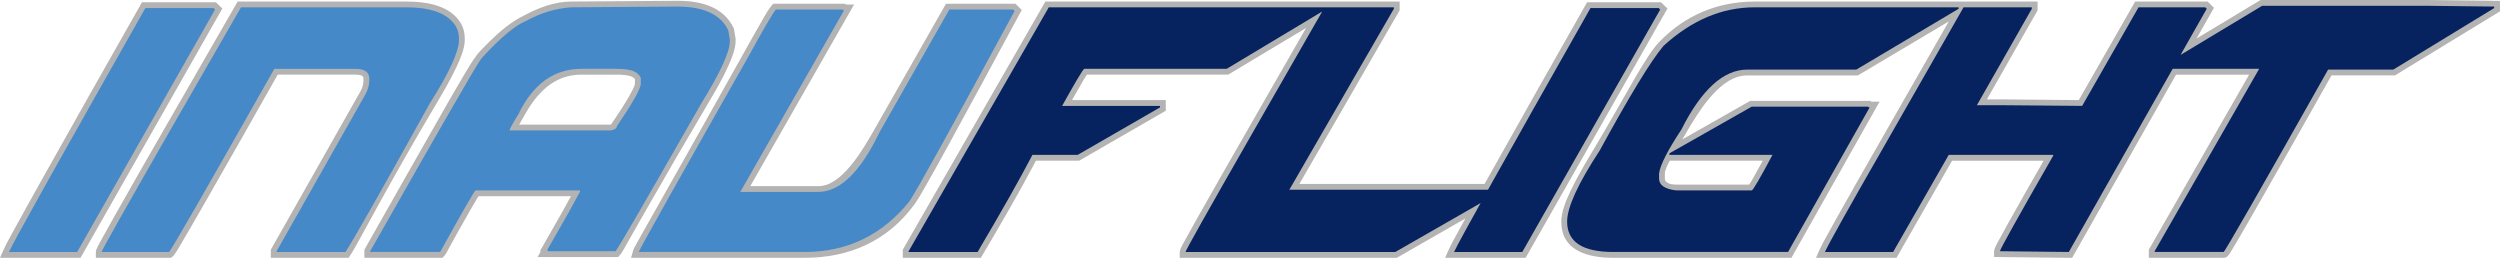 <?xml version="1.0" encoding="UTF-8"?>
<!DOCTYPE svg PUBLIC "-//W3C//DTD SVG 1.1//EN" "http://www.w3.org/Graphics/SVG/1.1/DTD/svg11.dtd">
<!-- Creator: CorelDRAW -->
<svg xmlns="http://www.w3.org/2000/svg" xml:space="preserve" width="232.348mm" height="23.958mm" style="shape-rendering:geometricPrecision; text-rendering:geometricPrecision; image-rendering:optimizeQuality; fill-rule:evenodd; clip-rule:evenodd"
viewBox="0 0 235.053 24.236"
 xmlns:xlink="http://www.w3.org/1999/xlink">
 <defs>
  <style type="text/css">
   <![CDATA[
    .fil0 {fill:#B3B3B3}
    .fil2 {fill:#06235F;fill-rule:nonzero}
    .fil1 {fill:#4689C8;fill-rule:nonzero}
   ]]>
  </style>
 </defs>
 <g id="Layer_x0020_1">
  <g id="_285379256">
   <path id="_280758896" class="fil0" d="M13.348 0.214l6.95 0 0.609 0.583 -13.334 23.439 -7.572 0 0.344 -0.769c0.302,-0.675 0.72,-1.391 1.075,-2.041 0.821,-1.503 1.656,-2.999 2.492,-4.494 3.072,-5.492 6.176,-10.968 9.28,-16.442l0.157 -0.277zm12.765 6.803c-2.369,4.187 -4.739,8.376 -7.136,12.547 -0.626,1.089 -1.252,2.178 -1.892,3.258 -0.144,0.243 -0.652,1.159 -0.875,1.316l-0.141 0.099 -7.059 0 0 -0.546c0,-0.256 0.347,-0.832 0.47,-1.057 0.398,-0.734 0.808,-1.464 1.217,-2.192 1.605,-2.852 3.236,-5.691 4.869,-8.527l6.778 -11.771 15.858 0c1.836,0 4.141,0.328 5.149,2.082 0.245,0.426 0.346,0.901 0.346,1.39l0 0.137c0,0.809 -0.422,1.795 -0.763,2.517 -0.594,1.259 -1.321,2.496 -2.032,3.692 -1.856,3.125 -3.656,6.279 -5.409,9.462 -0.533,0.967 -1.06,1.937 -1.593,2.903 -0.304,0.551 -0.614,1.13 -0.955,1.659l-0.161 0.251 -7.322 0 0 -0.762 8.434 -14.9c0.171,-0.302 0.274,-0.637 0.274,-0.986l0 -0.208c0,-0.057 -0.007,-0.133 -0.04,-0.182 -0.112,-0.162 -0.566,-0.182 -0.734,-0.182l-7.283 0zm24.726 16.61l-0.053 -0.054 2.154 -3.777 0.739 -1.347 -8.696 0c-0.059,0.093 -0.116,0.193 -0.163,0.271 -0.221,0.366 -0.435,0.737 -0.648,1.109 -0.769,1.343 -1.519,2.699 -2.267,4.054l-0.031 0.057 -0.272 0.297 -7.341 0 0 -0.762 0.071 -0.125c2.436,-4.294 4.861,-8.597 7.313,-12.882 0.672,-1.174 1.345,-2.35 2.036,-3.512 0.204,-0.343 0.411,-0.687 0.625,-1.024 0.12,-0.189 0.252,-0.401 0.396,-0.572l0.008 -0.01c0.043,-0.051 0.077,-0.133 0.126,-0.194 0.311,-0.39 0.664,-0.718 1.013,-1.072 0.081,-0.082 0.163,-0.164 0.245,-0.245 0.901,-0.885 2.025,-1.843 3.178,-2.383 0.064,-0.03 0.126,-0.068 0.188,-0.1 1.316,-0.684 2.735,-1.201 4.234,-1.212l9.969 -0.071c2.083,-0.015 4.33,0.497 5.303,2.542l0.033 0.068 0.163 0.959 0 0.254c0,1.54 -1.951,4.753 -2.729,6.066 -2.018,3.405 -4.007,6.825 -5.965,10.264 -0.507,0.89 -1.01,1.782 -1.519,2.671 -0.142,0.248 -0.489,0.915 -0.683,1.109l-0.16 0.16 -7.561 0 0.295 -0.538zm6.553 -11.915c0.024,-0.006 0.052,-0.013 0.077,-0.021l0 -0.017 0.095 -0.139c0.477,-0.7 0.951,-1.41 1.384,-2.138l0.014 -0.023c0.058,-0.098 0.116,-0.197 0.173,-0.296l0.01 -0.018c0.124,-0.213 0.54,-0.95 0.554,-1.193l0 -0.419c-0.086,-0.128 -0.215,-0.21 -0.365,-0.266 -0.396,-0.148 -0.965,-0.165 -1.384,-0.165l-3.277 0c-2.652,0 -4.243,1.786 -5.446,3.97 -0.134,0.244 -0.272,0.484 -0.411,0.725l8.576 0zm22.14 -11.289l0.772 0 -9.761 17.077 6.381 0c0.135,0 0.27,-0.011 0.403,-0.032 2.085,-0.338 3.971,-3.689 4.909,-5.336l6.706 -11.78 6.54 0 0.585 0.585 -0.194 0.358c-2.278,4.216 -4.549,8.438 -6.858,12.637 -0.657,1.195 -1.317,2.391 -1.996,3.574 -0.328,0.571 -0.694,1.241 -1.085,1.77 -2.511,3.395 -6.09,4.962 -10.265,4.962l-16.334 0 0.194 -0.693c0.04,-0.143 0.161,-0.348 0.233,-0.481 0.167,-0.307 0.338,-0.613 0.509,-0.918 0.648,-1.156 1.302,-2.309 1.955,-3.463 2.545,-4.5 5.081,-9.005 7.601,-13.519 0.591,-1.058 1.18,-2.118 1.787,-3.167 0.244,-0.42 0.609,-1.102 0.928,-1.462l0.163 -0.184 6.761 0 0.065 0.071zm104.765 -0.28l7.281 0 0 0.828 -4.769 8.374 1.509 0 7.134 0.063 5.298 -9.264 6.818 0 0.591 0.591 -1.637 2.886 6.015 -3.619 15.907 0 6.608 0.078 0 0.989 -9.874 6.021 -5.967 0c-2.369,4.201 -4.74,8.402 -7.138,12.586 -0.617,1.076 -1.234,2.154 -1.866,3.222 -0.161,0.273 -0.323,0.547 -0.492,0.816 -0.153,0.245 -0.303,0.524 -0.65,0.524l-7.03 0 0 -0.763 9.43 -16.456 -6.871 0 -9.766 17.22 -0.388 0 -6.954 -0.077 0 -0.54c0,-0.244 0.263,-0.692 0.377,-0.908 0.307,-0.579 0.627,-1.154 0.946,-1.726 1.097,-1.967 2.215,-3.924 3.336,-5.878l-8.607 0 -5.228 9.13 -7.57 0 0.342 -0.769c0.158,-0.355 0.36,-0.716 0.545,-1.058 0.364,-0.673 0.737,-1.341 1.111,-2.008 1.302,-2.324 2.625,-4.638 3.948,-6.951l6.543 -11.442 -8.548 5.08 -10.399 0c-0.172,0 -0.343,0.014 -0.512,0.042 -2.274,0.378 -4.172,3.521 -5.219,5.33 -0.124,0.214 -0.251,0.428 -0.378,0.641l6.381 -3.62 11.315 0 0.071 0.071 0.781 0 -8.29 14.684 -16.765 0c-2.284,0 -4.871,-0.616 -4.871,-3.401 0,-0.942 0.469,-2.045 0.869,-2.883 0.666,-1.395 1.484,-2.764 2.278,-4.089 1.249,-2.083 2.43,-4.197 3.646,-6.298 0.421,-0.728 0.85,-1.46 1.31,-2.164 0.329,-0.504 0.697,-1.034 1.115,-1.468 2.417,-2.512 5.497,-3.79 8.965,-3.79l19.318 0zm-19.834 17.214c0.161,-0.229 0.355,-0.592 0.461,-0.777 0.278,-0.487 0.548,-0.979 0.814,-1.473l-8.741 0c-0.185,0.338 -0.465,0.885 -0.465,1.196l0 0.488c0,0.483 0.712,0.566 1.06,0.566l6.872 0zm-42.292 -0.065l17.411 0c3.136,-5.613 6.309,-11.207 9.48,-16.8l0.157 -0.277 6.95 0 0.609 0.583 -13.334 23.439 -7.572 0 0.344 -0.769c0.223,-0.498 0.519,-1.016 0.78,-1.497 0.258,-0.477 0.518,-0.952 0.78,-1.427l-6.441 3.693 -20.416 0 0 -0.546c0,-0.255 0.337,-0.811 0.458,-1.035 0.386,-0.712 0.783,-1.419 1.18,-2.125 1.554,-2.764 3.132,-5.515 4.71,-8.265l5.528 -9.635 -7.312 4.386 -13.292 0c-0.171,0.24 -0.373,0.609 -0.492,0.81 -0.309,0.524 -0.61,1.053 -0.908,1.583l8.817 0 0 1.005 -8.139 4.692 -4.068 0c-1.571,2.997 -3.298,5.95 -5.018,8.862l-0.159 0.268 -7.342 0 0 -0.763 13.405 -23.33 33.309 0 0 0.83 -9.426 16.319z"/>
  </g>
  <g id="_285379208">
   <path id="_285378680" class="fil1" d="M13.667 0.76l6.412 0 0.143 0.137 -12.967 22.793 -6.412 0c0.452,-1.011 4.729,-8.654 12.824,-22.93zm24.536 -0.071c2.385,0 3.944,0.601 4.675,1.808 0.184,0.339 0.274,0.714 0.274,1.118l0 0.137c0,1.094 -0.904,3.069 -2.718,5.93 -4.461,8.036 -7.108,12.705 -7.947,14.008l-6.477 0 0 -0.071 8.363 -14.775c0.232,-0.44 0.345,-0.863 0.345,-1.255l0 -0.208c0,-0.607 -0.44,-0.91 -1.321,-0.91l-7.602 0c-6.424,11.355 -9.719,17.095 -9.898,17.22l-6.341 0c0,-0.137 2.159,-3.973 6.483,-11.504l6.62 -11.498 15.542 0zm16.191 0l9.689 0c2.242,0 3.706,0.833 4.39,2.51l0.071 0.553c0,1.083 -1.118,3.408 -3.349,6.971 -2.207,3.973 -4.669,8.25 -7.388,12.83l-0.28 0.065 -5.924 0 -0.137 -0.137 3.063 -5.371 0 -0.208 -9.963 0c-0.178,0.178 -1.267,2.082 -3.277,5.716l-0.351 0.071 -5.996 0 -0.065 -0.071 -0.071 0c6.341,-11.176 9.785,-17.148 10.314,-17.91 2.766,-3.349 5.859,-5.02 9.273,-5.02zm-6.62 11.64l8.779 0c0.975,0 1.463,-0.167 1.463,-0.488 1.487,-2.183 2.23,-3.509 2.23,-3.973l0 -0.559c-0.256,-0.559 -0.928,-0.839 -2.016,-0.839l-3.973 0c-2.665,0 -4.824,1.957 -6.483,5.859zm15.893 -11.712c2.492,0 4.098,0.743 4.806,2.23l0.143 0.839 0 0.208c0,0.987 -0.886,2.915 -2.653,5.787 -5.193,9.095 -7.887,13.74 -8.083,13.936l-6.412 0 3.135 -5.716 -9.898 0c-0.184,0.19 -1.279,2.094 -3.277,5.716l-0.065 0.071 -6.555 0 0 -0.071c6.364,-11.206 9.85,-17.249 10.457,-18.124 1.778,-1.951 3.194,-3.135 4.253,-3.551 1.332,-0.732 2.73,-1.154 4.182,-1.255l9.969 -0.071zm-15.756 11.64l9.898 0c1.671,-2.599 2.51,-4.063 2.51,-4.39l0 -0.28c0,-0.744 -0.791,-1.118 -2.367,-1.118l-3.277 0c-2.581,0 -4.556,1.422 -5.924,4.253 -0.559,0.898 -0.839,1.41 -0.839,1.535zm25.041 -11.361l6.275 0 0.065 0.071 0.071 0 -9.761 17.077 7.322 0c2.058,0 3.985,-1.885 5.787,-5.645l6.549 -11.504 5.996 0 0.137 0.137c-5.865,10.855 -9.166,16.827 -9.898,17.916 -2.564,3.158 -5.841,4.741 -9.826,4.741l-15.614 0c0.071,-0.256 3.486,-6.341 10.248,-18.261 1.487,-2.706 2.367,-4.217 2.647,-4.532z"/>
   <path id="_285374912" class="fil2" d="M98.605 0.689l26.136 0 0 0.137 -9.41 5.645 -13.383 0c-0.101,0 -0.797,1.166 -2.088,3.486l9.202 0 0 0.143 -7.738 4.461 -4.253 0c-1.148,2.207 -2.867,5.252 -5.157,9.13l-6.483 0 0 -0.071 13.175 -22.93zm32.447 0l0 0.137 -9.826 17.012 19.932 0 0 0.137 -9.969 5.716 -19.724 0c0,-0.137 2.094,-3.854 6.275,-11.153l6.757 -11.777 0.071 -0.071 6.483 0zm18.487 0.071l6.412 0 0.143 0.137 -12.967 22.793 -6.412 0c0.452,-1.011 4.729,-8.654 12.824,-22.93zm15.441 -0.071l19.171 0 0 0.137 -9.618 5.716 -10.248 0c-2.242,0 -4.312,1.885 -6.204,5.645 -1.291,1.957 -1.987,3.325 -2.094,4.116l0 0.488c0,0.613 0.535,0.987 1.606,1.112l7.108 0c0.119,-0.012 0.767,-1.124 1.951,-3.343l-9.689 0 0 -0.143 7.738 -4.39 10.944 0 0.071 0.071 0.071 0 -7.673 13.591 -16.447 0c-2.885,0 -4.324,-0.952 -4.324,-2.855 0,-1.338 1.023,-3.569 3.069,-6.692 2.813,-5.151 4.806,-8.422 5.996,-9.832 2.647,-2.415 5.502,-3.622 8.571,-3.622zm26.052 0l0 0.137 -5.163 9.065 2.445 0 7.453 0.065 5.3 -9.267 6.275 0 0.137 0.137 -12.967 22.864 -0.065 0 -6.412 -0.071c0,-0.161 1.671,-3.158 5.014,-8.988l0 -0.071 -9.826 0 -5.228 9.13 -6.412 0c0.315,-0.708 2.171,-4.033 5.579,-9.969l7.453 -13.032 6.418 0zm37.407 -0.143l6.067 0.071 0 0.143 -9.481 5.782 -6.132 0c-6.448,11.432 -9.725,17.148 -9.826,17.148l-6.483 0 0 -0.071 9.826 -17.148 -9.338 0 0 -0.137 9.618 -5.787 15.75 0z"/>
  </g>
 </g>
</svg>
